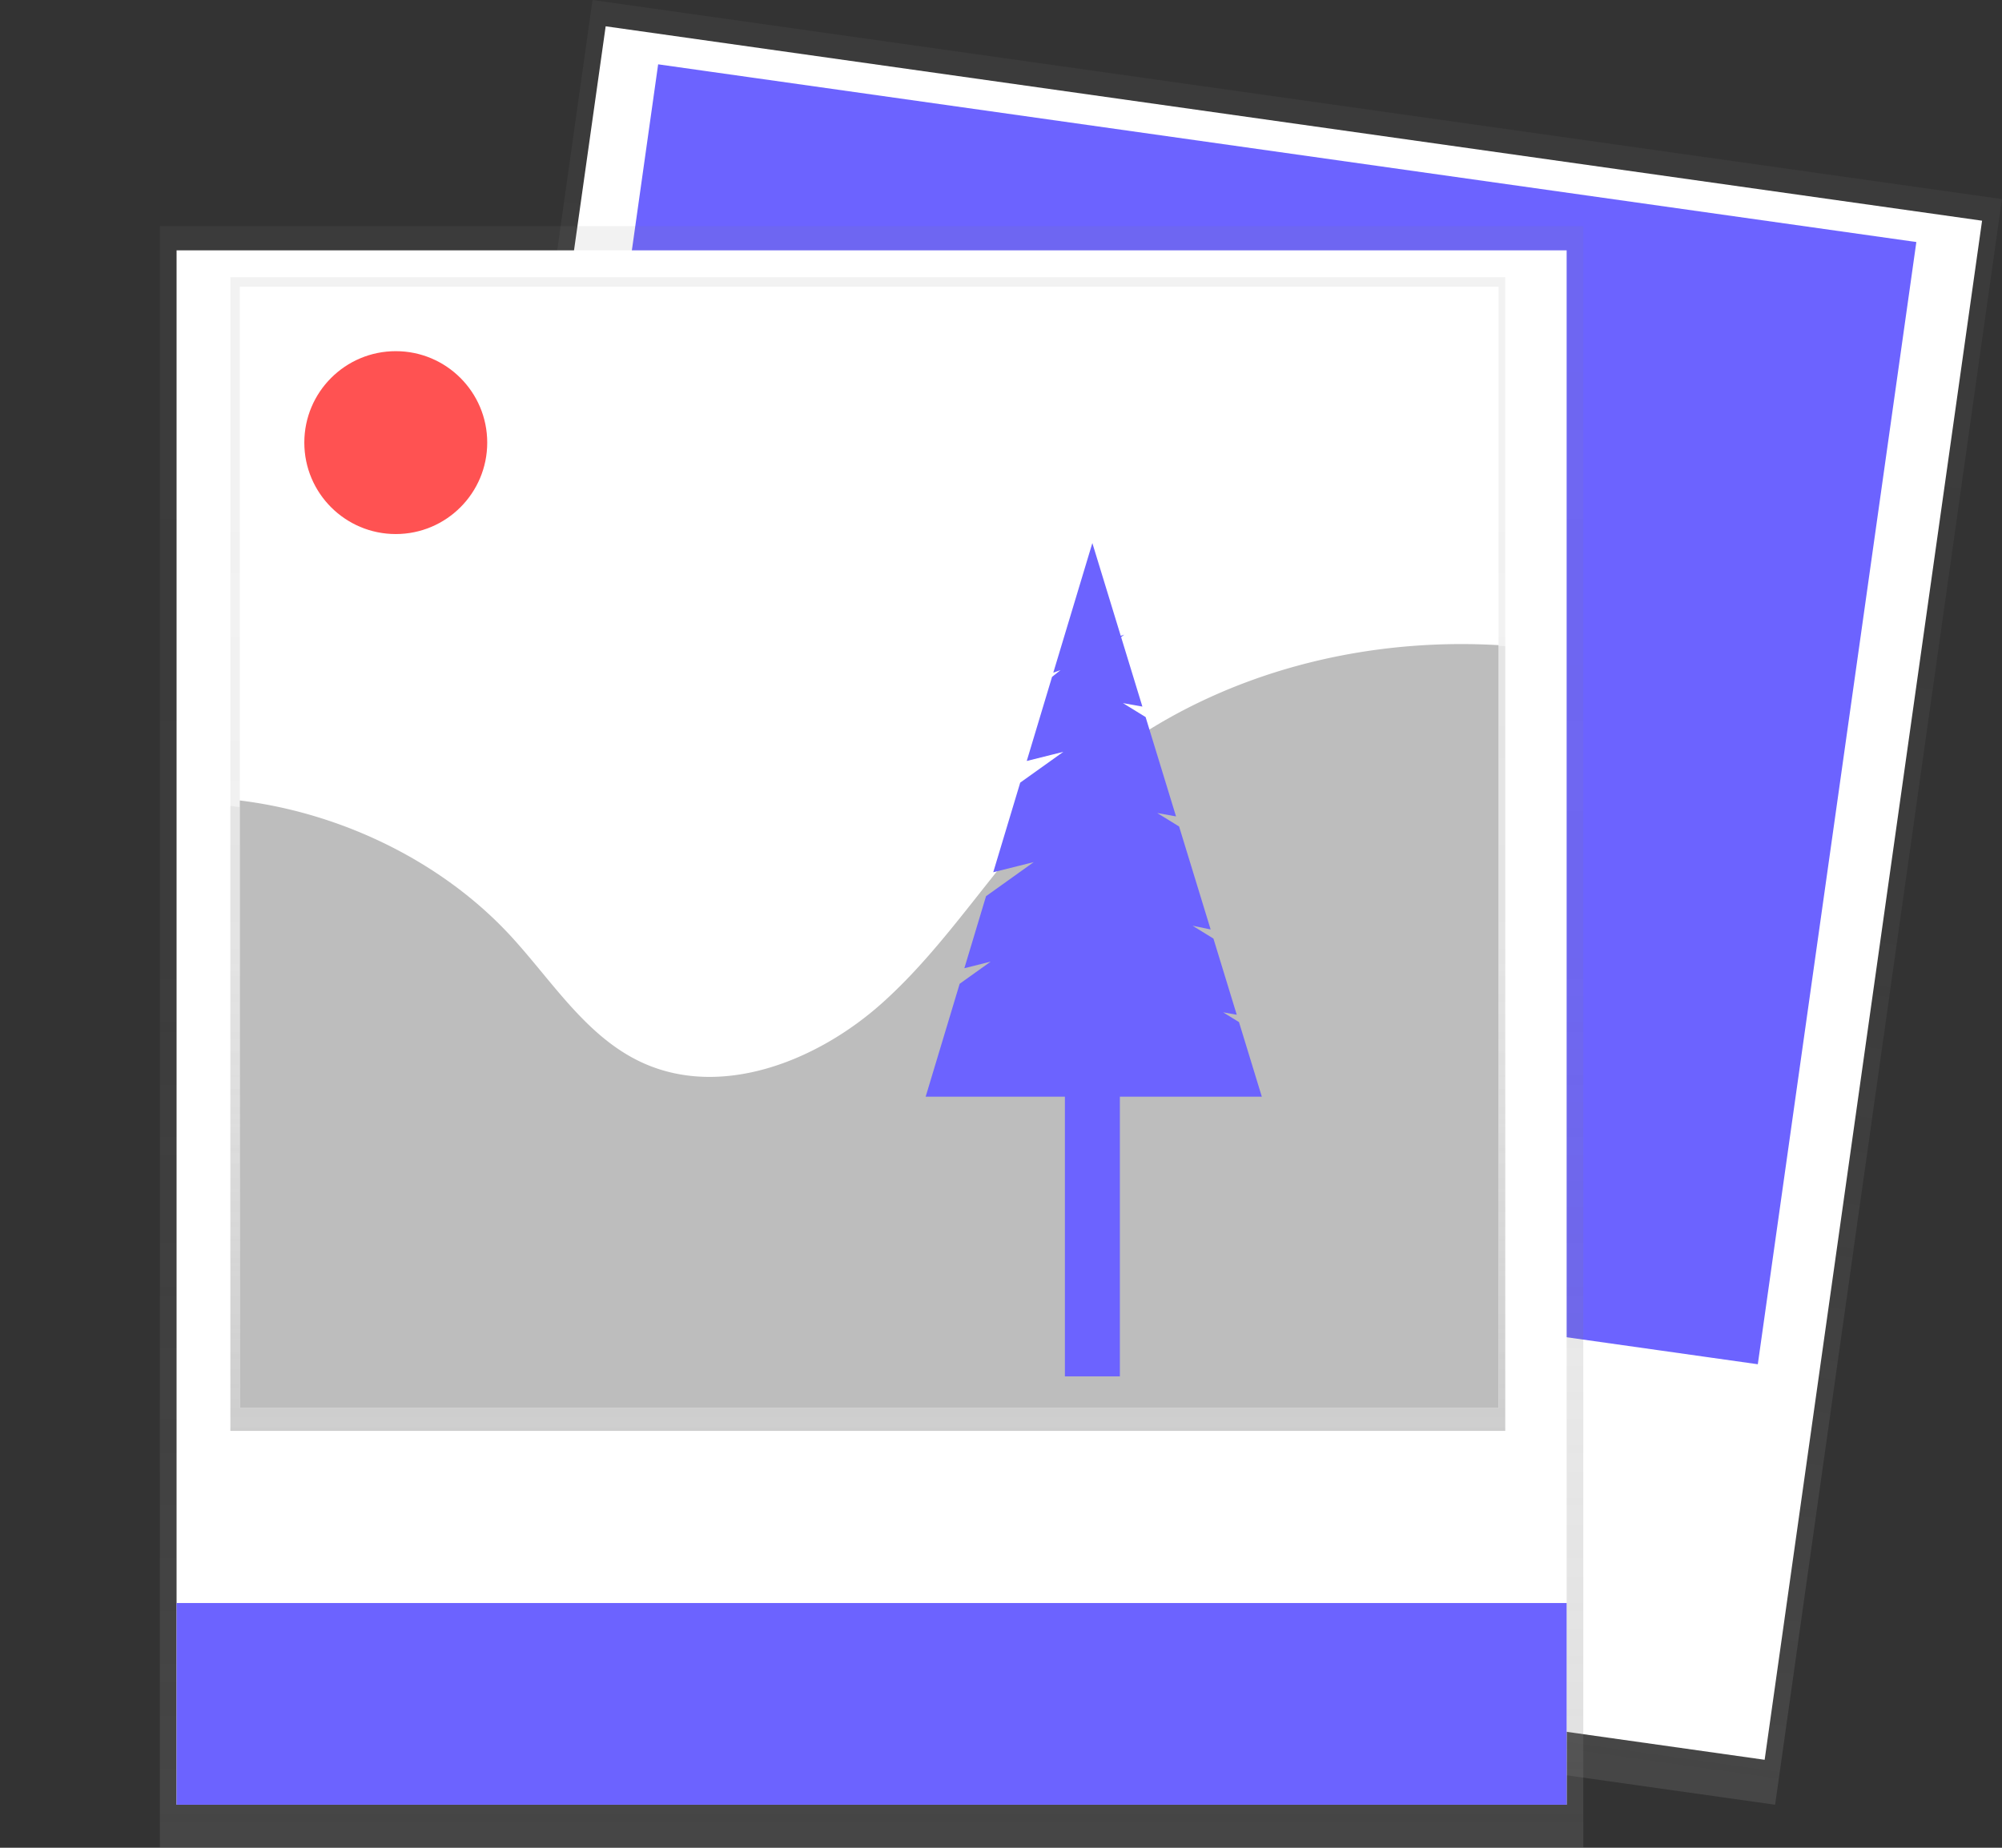 <svg xmlns="http://www.w3.org/2000/svg" xmlns:xlink="http://www.w3.org/1999/xlink" id="2aaf6dea-f5da-4445-9251-37af7c547efe" width="837.99" height="773.52" data-name="Layer 1" viewBox="0 0 837.99 773.52"><rect x="0" y="0" width="837.99" height="773.52" fill="#333333" stroke="none"/><defs><linearGradient id="99e451bd-df46-4cb9-943f-13250b80c008" x1="510.79" x2="510.79" y1="662.26" y2="179.29" gradientUnits="userSpaceOnUse"><stop offset="0" stop-color="gray" stop-opacity=".25"/><stop offset=".54" stop-color="gray" stop-opacity=".12"/><stop offset="1" stop-color="gray" stop-opacity=".1"/></linearGradient><linearGradient id="c308d856-5733-41a8-ba98-29ce125fde66" x1="648.13" x2="648.13" y1="772.62" y2="93.76" gradientTransform="translate(1076.27 -207.13) rotate(90)" xlink:href="#99e451bd-df46-4cb9-943f-13250b80c008"/><linearGradient id="74be8b77-8a4d-4b1a-8147-197fdb73194d" x1="364.83" x2="364.83" y1="773.52" y2="94.66" xlink:href="#99e451bd-df46-4cb9-943f-13250b80c008"/><clipPath id="c6bf9c29-af48-46d0-a225-df9048597bc2" transform="translate(-147.54 -63.24)"><rect width="533.63" height="482.97" x="243.97" y="179.29" fill="url(#99e451bd-df46-4cb9-943f-13250b80c008)"/></clipPath><linearGradient id="02d28320-0d07-41f1-b820-c14ed7e96a2f" x1="551.85" x2="551.85" y1="711.91" y2="333.23" xlink:href="#99e451bd-df46-4cb9-943f-13250b80c008"/><clipPath id="a46abe2a-1898-452c-b6ed-f00ef7b2f110" transform="translate(-147.54 -63.24)"><rect id="f1d5fd88-7559-4d7f-8f81-463e862e0765" width="526.88" height="469.46" x="247.91" y="183.23" fill="#fff" data-name="&lt;Rectangle&gt;"/></clipPath></defs><title>photos</title><rect width="678.86" height="595.81" x="303.64" y="143.1" fill="url(#c308d856-5733-41a8-ba98-29ce125fde66)" transform="translate(-31.09 952.83) rotate(-81.96)"/><rect width="650.71" height="581.85" x="318.27" y="146.18" fill="#fff" transform="translate(-26.75 950.02) rotate(-81.96)"/><rect id="15fa7734-96da-431a-a67f-b368dfbdb931" width="526.88" height="469.46" x="389.72" y="127.54" fill="#6c63ff" data-name="&lt;Rectangle&gt;" transform="translate(-90.44 -151.04) rotate(8.04)"/><rect id="6968f8e0-9aea-4d3d-90e1-4904e891fc16" width="526.88" height="469.46" x="389.72" y="127.54" fill="none" stroke="#6c63ff" stroke-miterlimit="10" stroke-width="5" data-name="&lt;Rectangle&gt;" transform="translate(-90.44 -151.04) rotate(8.04)"/><rect width="595.81" height="678.86" x="66.92" y="94.66" fill="url(#74be8b77-8a4d-4b1a-8147-197fdb73194d)"/><rect width="581.85" height="650.71" x="73.91" y="104.8" fill="#fff"/><rect width="533.63" height="482.97" x="96.43" y="116.05" fill="url(#99e451bd-df46-4cb9-943f-13250b80c008)"/><g clip-path="url(#c6bf9c29-af48-46d0-a225-df9048597bc2)"><path fill="url(#02d28320-0d07-41f1-b820-c14ed7e96a2f)" d="M358.85,459c17.44,19.24,31.75,43,55,54.18,33.73,16.24,74.78-.11,102.56-25.42s47.25-58.7,73.5-85.66c75.33-77.38,203.3-89.22,297.3-37,13.42,7.45,26.46,16.25,35.94,28.44,12.33,15.86,17.64,36.09,21.61,55.89a585,585,0,0,1,11.07,134.52c-1,30.69-6.84,65.43-32.12,82.25-8,5.31-17.23,8.27-26.39,11-135.88,40.07-280,37.32-421.39,31.3-105.4-4.49-212-10.85-312.67-43-4.63-1.48-9.53-3.21-12.51-7.1-3.37-4.4-3.46-10.48-3-16,1.45-18.27,7-35.91,11.21-53.74a364.51,364.51,0,0,0,8.3-113.43c-2.81-33.67-21.67-62.13,17.27-71.55C245.59,388.8,316.77,412.55,358.85,459Z" transform="translate(-147.54 -63.24)"/></g><rect id="6b8b7763-08eb-41e9-84db-926332f3d231" width="526.88" height="469.46" x="100.37" y="119.99" fill="#fff" data-name="&lt;Rectangle&gt;"/><g clip-path="url(#a46abe2a-1898-452c-b6ed-f00ef7b2f110)"><path fill="#bdbdbd" d="M361.33,455.09c17.22,18.7,31.34,41.78,54.31,52.66,33.3,15.78,73.83-.1,101.26-24.71s46.65-57.06,72.57-83.26c74.38-75.21,200.73-86.73,293.53-36,13.25,7.25,26.13,15.8,35.49,27.64,12.18,15.41,17.41,35.08,21.33,54.33a560.08,560.08,0,0,1,10.93,130.75c-1,29.83-6.75,63.6-31.72,80-7.88,5.16-17,8-26.05,10.66-134.16,39-276.48,36.28-416.06,30.42C372.87,693.2,267.59,687,168.22,655.79c-4.57-1.44-9.41-3.12-12.35-6.9-3.33-4.28-3.42-10.19-3-15.59,1.44-17.76,6.93-34.9,11.07-52.24a349,349,0,0,0,8.19-110.26c-2.77-32.72-21.39-60.39,17.05-69.55C249.51,386.88,319.79,410,361.33,455.09Z" transform="translate(-147.54 -63.24)"/></g><circle cx="165.66" cy="185.29" r="38.28" fill="#ff5252"/><rect width="18.01" height="138.47" x="448.24" y="435.22" fill="#6c63ff" stroke="#6c63ff" stroke-miterlimit="10" stroke-width="5"/><polygon fill="#6c63ff" stroke="#6c63ff" stroke-miterlimit="10" stroke-width="5" points="516.5 429.52 499.44 419.02 514.09 421.63 505.8 394.55 485.74 382.2 503.12 385.8 491.43 347.63 471.88 335.59 488.67 338.59 477.41 301.82 457.51 289.57 474.59 292.62 457.25 235.95 444.71 277.58 457.25 273.1 442.53 284.83 433.43 315.08 457.25 309.13 429.19 329.17 419.41 361.65 444.86 355.29 414.88 376.71 407.32 401.83 426.85 396.94 403.84 413.38 390.82 456.61 524.79 456.61 516.5 429.52"/><rect width="581.85" height="84.44" x="73.91" y="671.08" fill="#6c63ff"/></svg>